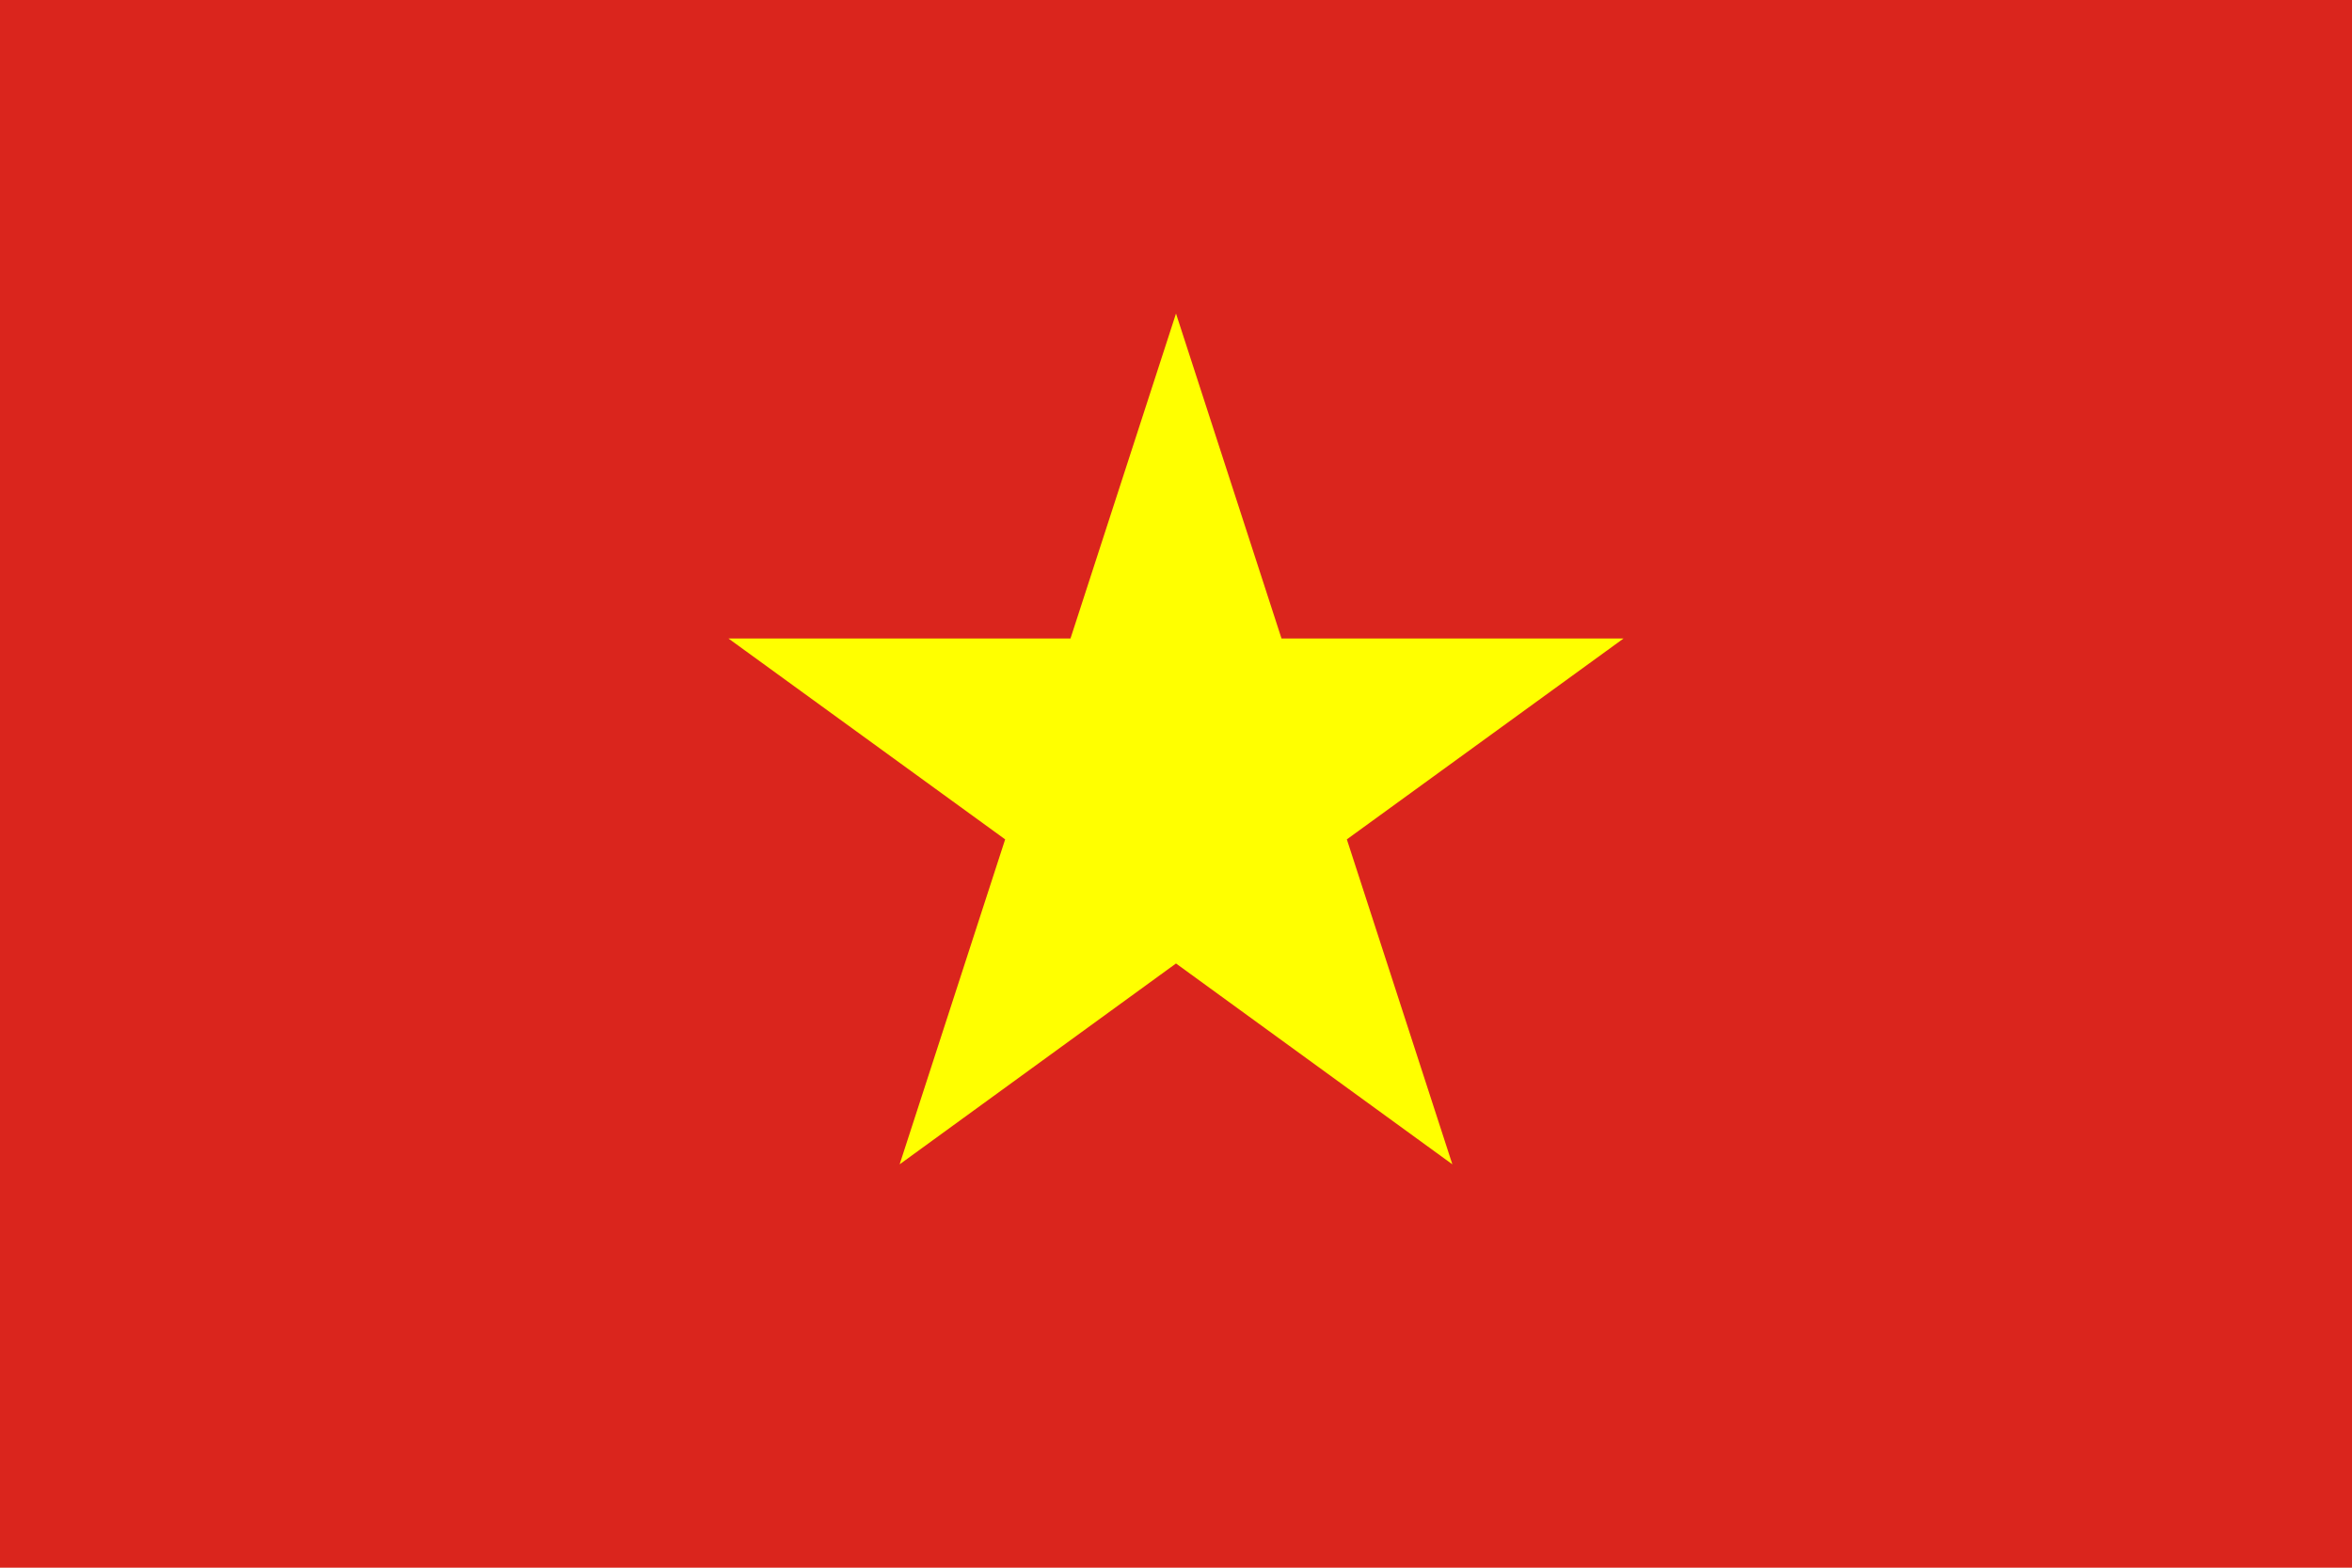 <?xml version="1.0" encoding="utf-8"?>
<!-- Generator: Adobe Illustrator 25.2.1, SVG Export Plug-In . SVG Version: 6.00 Build 0)  -->
<svg version="1.1" id="Layer_1" xmlns="http://www.w3.org/2000/svg" xmlns:xlink="http://www.w3.org/1999/xlink" x="0px" y="0px"
	 viewBox="0 0 720 480" style="enable-background:new 0 0 720 480;" xml:space="preserve">
<g>
	<path style="fill:#DA251D;" d="M0,0h720v480H0V0z"/>
	<polygon style="fill:#FFFF00;" points="412.3,257 497,195.5 392.3,195.5 360,96 327.7,195.5 223,195.5 307.7,257 275.4,356.5 
		360,295 444.6,356.5 	"/>
</g>
</svg>
